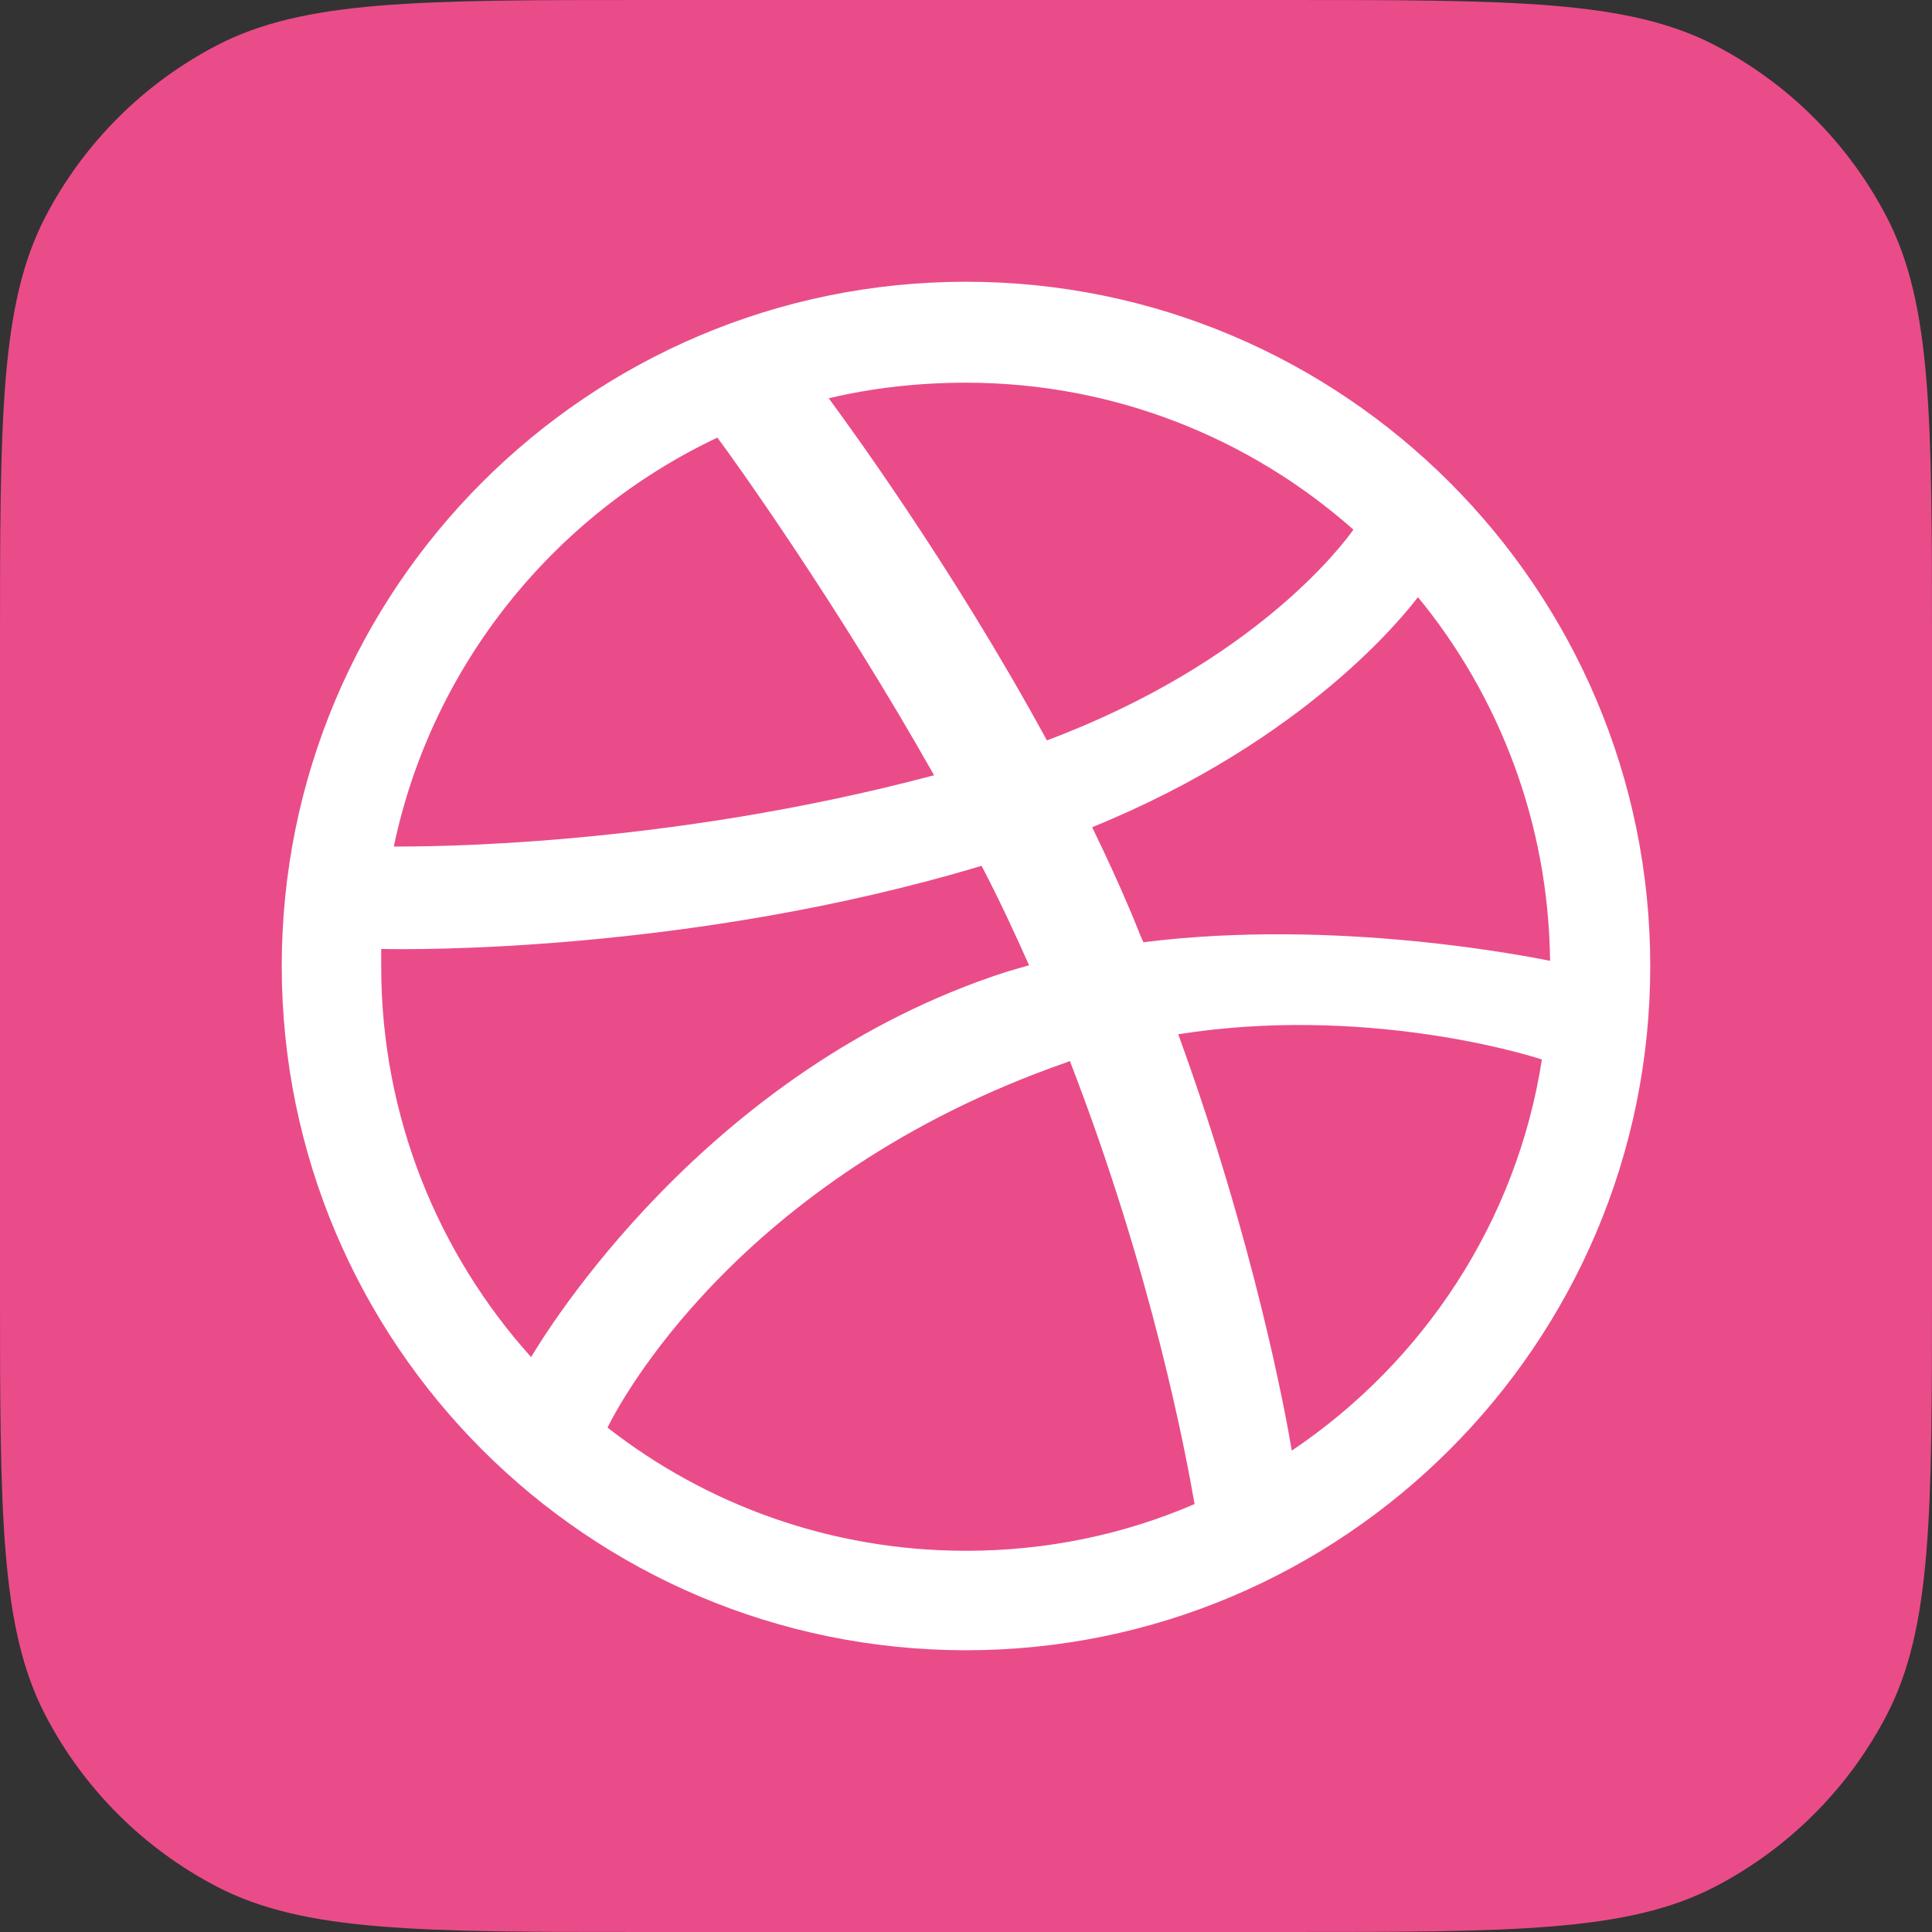 <svg width="48" height="48" viewBox="0 0 48 48" fill="none" xmlns="http://www.w3.org/2000/svg">
<rect x="0" y="0" width="48" height="48" fill="#333333" stroke="none"/>
<path d="M0 16.1C0 10.405 0 7.558 1.126 5.39C2.075 3.564 3.564 2.075 5.39 1.126C7.558 0 10.405 0 16.1 0H31.9C37.595 0 40.442 0 42.61 1.126C44.436 2.075 45.925 3.564 46.874 5.39C48 7.558 48 10.405 48 16.1V31.9C48 37.595 48 40.442 46.874 42.61C45.925 44.436 44.436 45.925 42.61 46.874C40.442 48 37.595 48 31.9 48H16.1C10.405 48 7.558 48 5.39 46.874C3.564 45.925 2.075 44.436 1.126 42.61C0 40.442 0 37.595 0 31.9V16.1Z" fill="#EA4C89"/>
<path fill-rule="evenodd" clip-rule="evenodd" d="M24 7C14.615 7 7 14.615 7 24C7 33.385 14.615 41 24 41C33.367 41 41 33.385 41 24C41 14.615 33.367 7 24 7ZM35.229 14.836C37.257 17.307 38.474 20.46 38.511 23.871C38.032 23.779 33.237 22.802 28.407 23.41C28.296 23.17 28.204 22.912 28.093 22.654C27.798 21.953 27.466 21.234 27.134 20.552C32.482 18.376 34.915 15.242 35.229 14.836ZM24 9.508C27.688 9.508 31.062 10.89 33.625 13.158C33.367 13.527 31.172 16.459 26.01 18.395C23.631 14.025 20.995 10.448 20.589 9.895C21.677 9.637 22.82 9.508 24 9.508ZM17.823 10.872C18.21 11.388 20.792 14.984 23.207 19.261C16.422 21.068 10.43 21.032 9.784 21.032C10.725 16.532 13.767 12.79 17.823 10.872ZM9.471 24.018C9.471 23.871 9.471 23.723 9.471 23.576C10.098 23.594 17.141 23.687 24.387 21.511C24.811 22.322 25.198 23.152 25.567 23.982C25.383 24.037 25.18 24.092 24.996 24.148C17.51 26.563 13.527 33.164 13.195 33.717C10.89 31.154 9.471 27.743 9.471 24.018ZM24 38.529C20.644 38.529 17.547 37.386 15.094 35.468C15.352 34.934 18.303 29.255 26.489 26.397C26.526 26.378 26.544 26.378 26.581 26.36C28.628 31.652 29.458 36.095 29.679 37.368C27.927 38.124 26.01 38.529 24 38.529ZM32.094 36.04C31.947 35.155 31.172 30.914 29.273 25.696C33.828 24.977 37.81 26.157 38.308 26.323C37.681 30.361 35.358 33.846 32.094 36.04Z" fill="white"/>
</svg>
